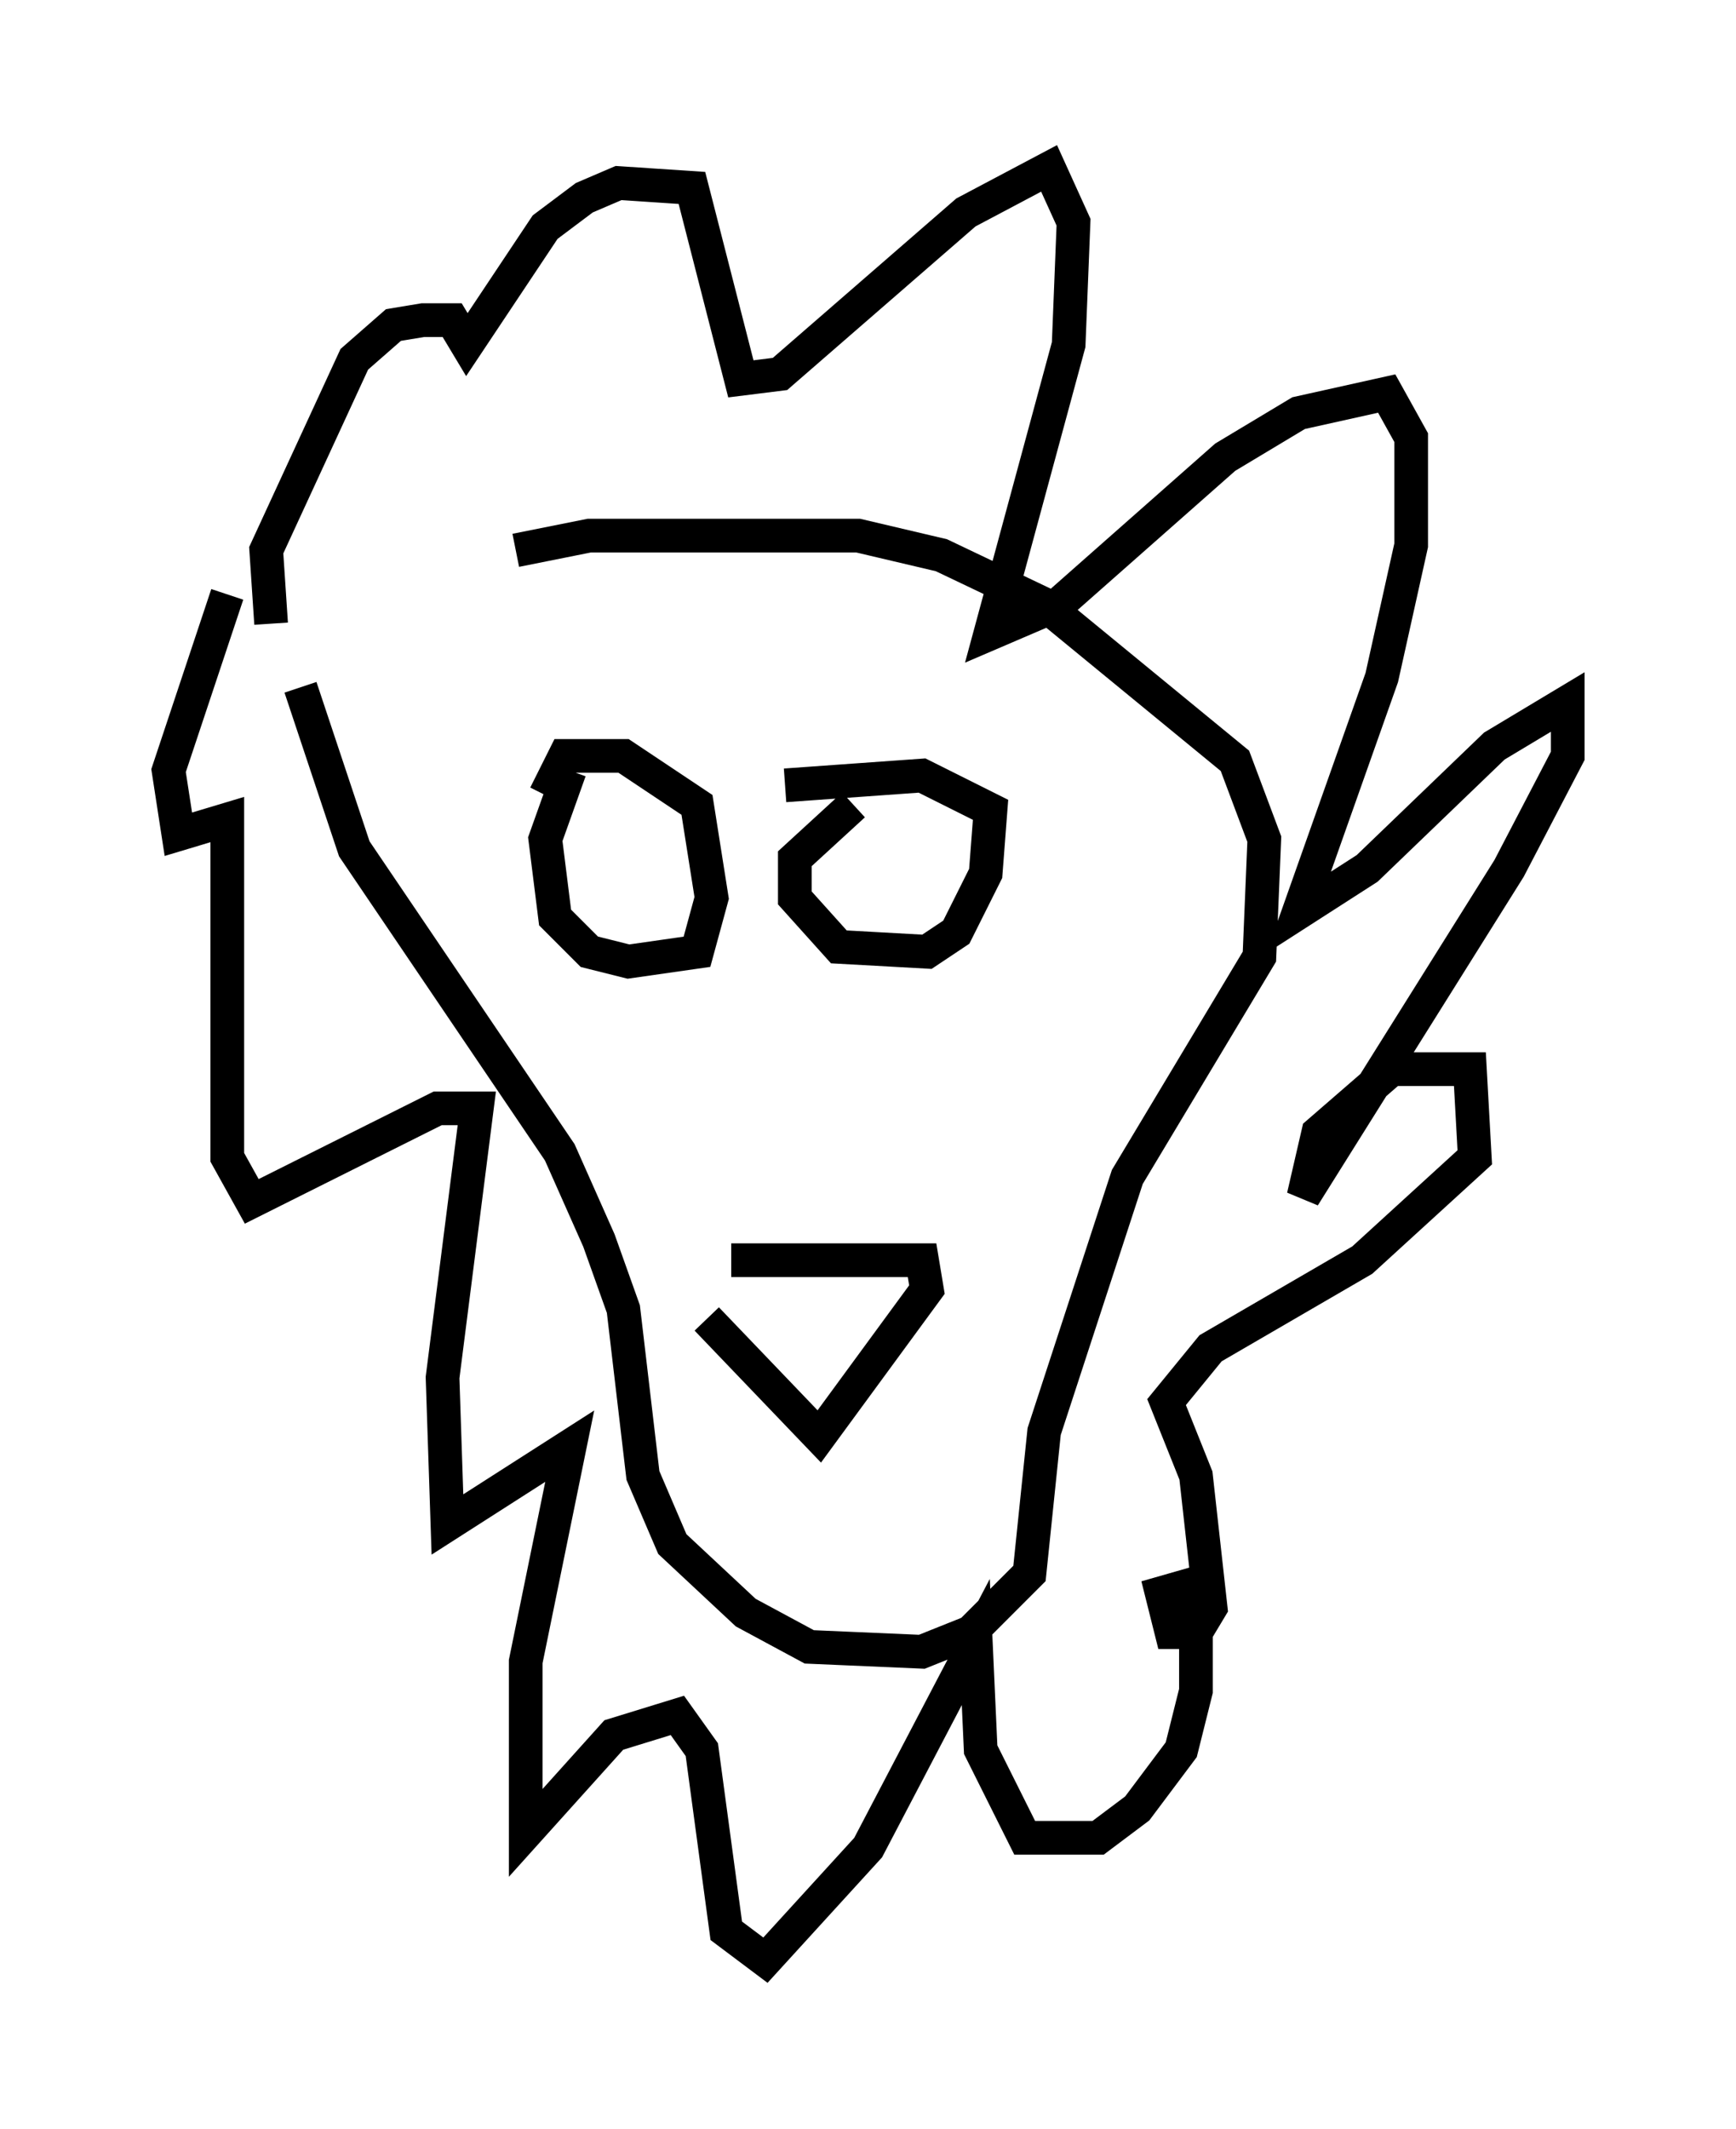 <?xml version="1.0" encoding="utf-8" ?>
<svg baseProfile="full" height="63.162" version="1.1" width="51.542" xmlns="http://www.w3.org/2000/svg" xmlns:ev="http://www.w3.org/2001/xml-events" xmlns:xlink="http://www.w3.org/1999/xlink"><defs /><rect fill="white" height="63.162" width="51.542" x="0" y="0" /><path d="M11.101, 18.944 m4.212, -2.615 l2.179, -0.436 7.989, 0.0 l2.469, 0.581 3.05, 1.453 l5.665, 4.648 0.872, 2.324 l-0.145, 3.486 -3.922, 6.536 l-2.469, 7.553 -0.436, 4.212 l-1.743, 1.743 -1.453, 0.581 l-3.341, -0.145 -1.888, -1.017 l-2.179, -2.034 -0.872, -2.034 l-0.581, -4.939 -0.726, -2.034 l-1.162, -2.615 -6.101, -9.006 l-1.598, -4.793 m-0.872, -1.888 l-0.145, -2.179 2.615, -5.665 l1.162, -1.017 0.872, -0.145 l0.872, 0.0 0.436, 0.726 l2.324, -3.486 1.162, -0.872 l1.017, -0.436 2.179, 0.145 l1.453, 5.665 1.162, -0.145 l5.52, -4.793 2.469, -1.307 l0.726, 1.598 -0.145, 3.631 l-2.324, 8.57 2.034, -0.872 l4.939, -4.358 2.179, -1.307 l2.615, -0.581 0.726, 1.307 l0.0, 3.196 -0.872, 3.922 l-2.469, 6.972 2.034, -1.307 l3.777, -3.631 2.179, -1.307 l0.0, 1.598 -1.743, 3.341 l-6.101, 9.732 0.436, -1.888 l2.179, -1.888 2.324, 0.0 l0.145, 2.615 -3.341, 3.05 l-4.503, 2.615 -1.307, 1.598 l0.872, 2.179 0.436, 3.922 l-0.436, 0.726 -0.726, 0.0 l-0.291, -1.162 1.017, -0.291 l0.0, 3.196 -0.436, 1.743 l-1.307, 1.743 -1.162, 0.872 l-2.179, 0.0 -1.307, -2.615 l-0.145, -3.196 -3.196, 6.101 l-3.05, 3.341 -1.162, -0.872 l-0.726, -5.374 -0.726, -1.017 l-1.888, 0.581 -2.615, 2.905 l0.0, -5.084 1.307, -6.391 l-3.631, 2.324 -0.145, -4.358 l1.017, -7.989 -1.162, 0.0 l-5.52, 2.76 -0.726, -1.307 l0.0, -10.022 -1.453, 0.436 l-0.291, -1.888 1.743, -5.229 m10.168, 5.229 l-0.726, 2.034 0.291, 2.324 l1.017, 1.017 1.162, 0.291 l2.034, -0.291 0.436, -1.598 l-0.436, -2.76 -2.179, -1.453 l-1.743, 0.0 -0.581, 1.162 m9.151, 0.291 l-1.743, 1.598 0.0, 1.162 l1.307, 1.453 2.615, 0.145 l0.872, -0.581 0.872, -1.743 l0.145, -1.888 -2.034, -1.017 l-4.067, 0.291 m-1.598, 14.089 l5.665, 0.0 0.145, 0.872 l-3.196, 4.358 -3.341, -3.486 m-3.922, -13.799 l0.0, 0.0 " fill="none" stroke="black" stroke-width="1" /></svg>